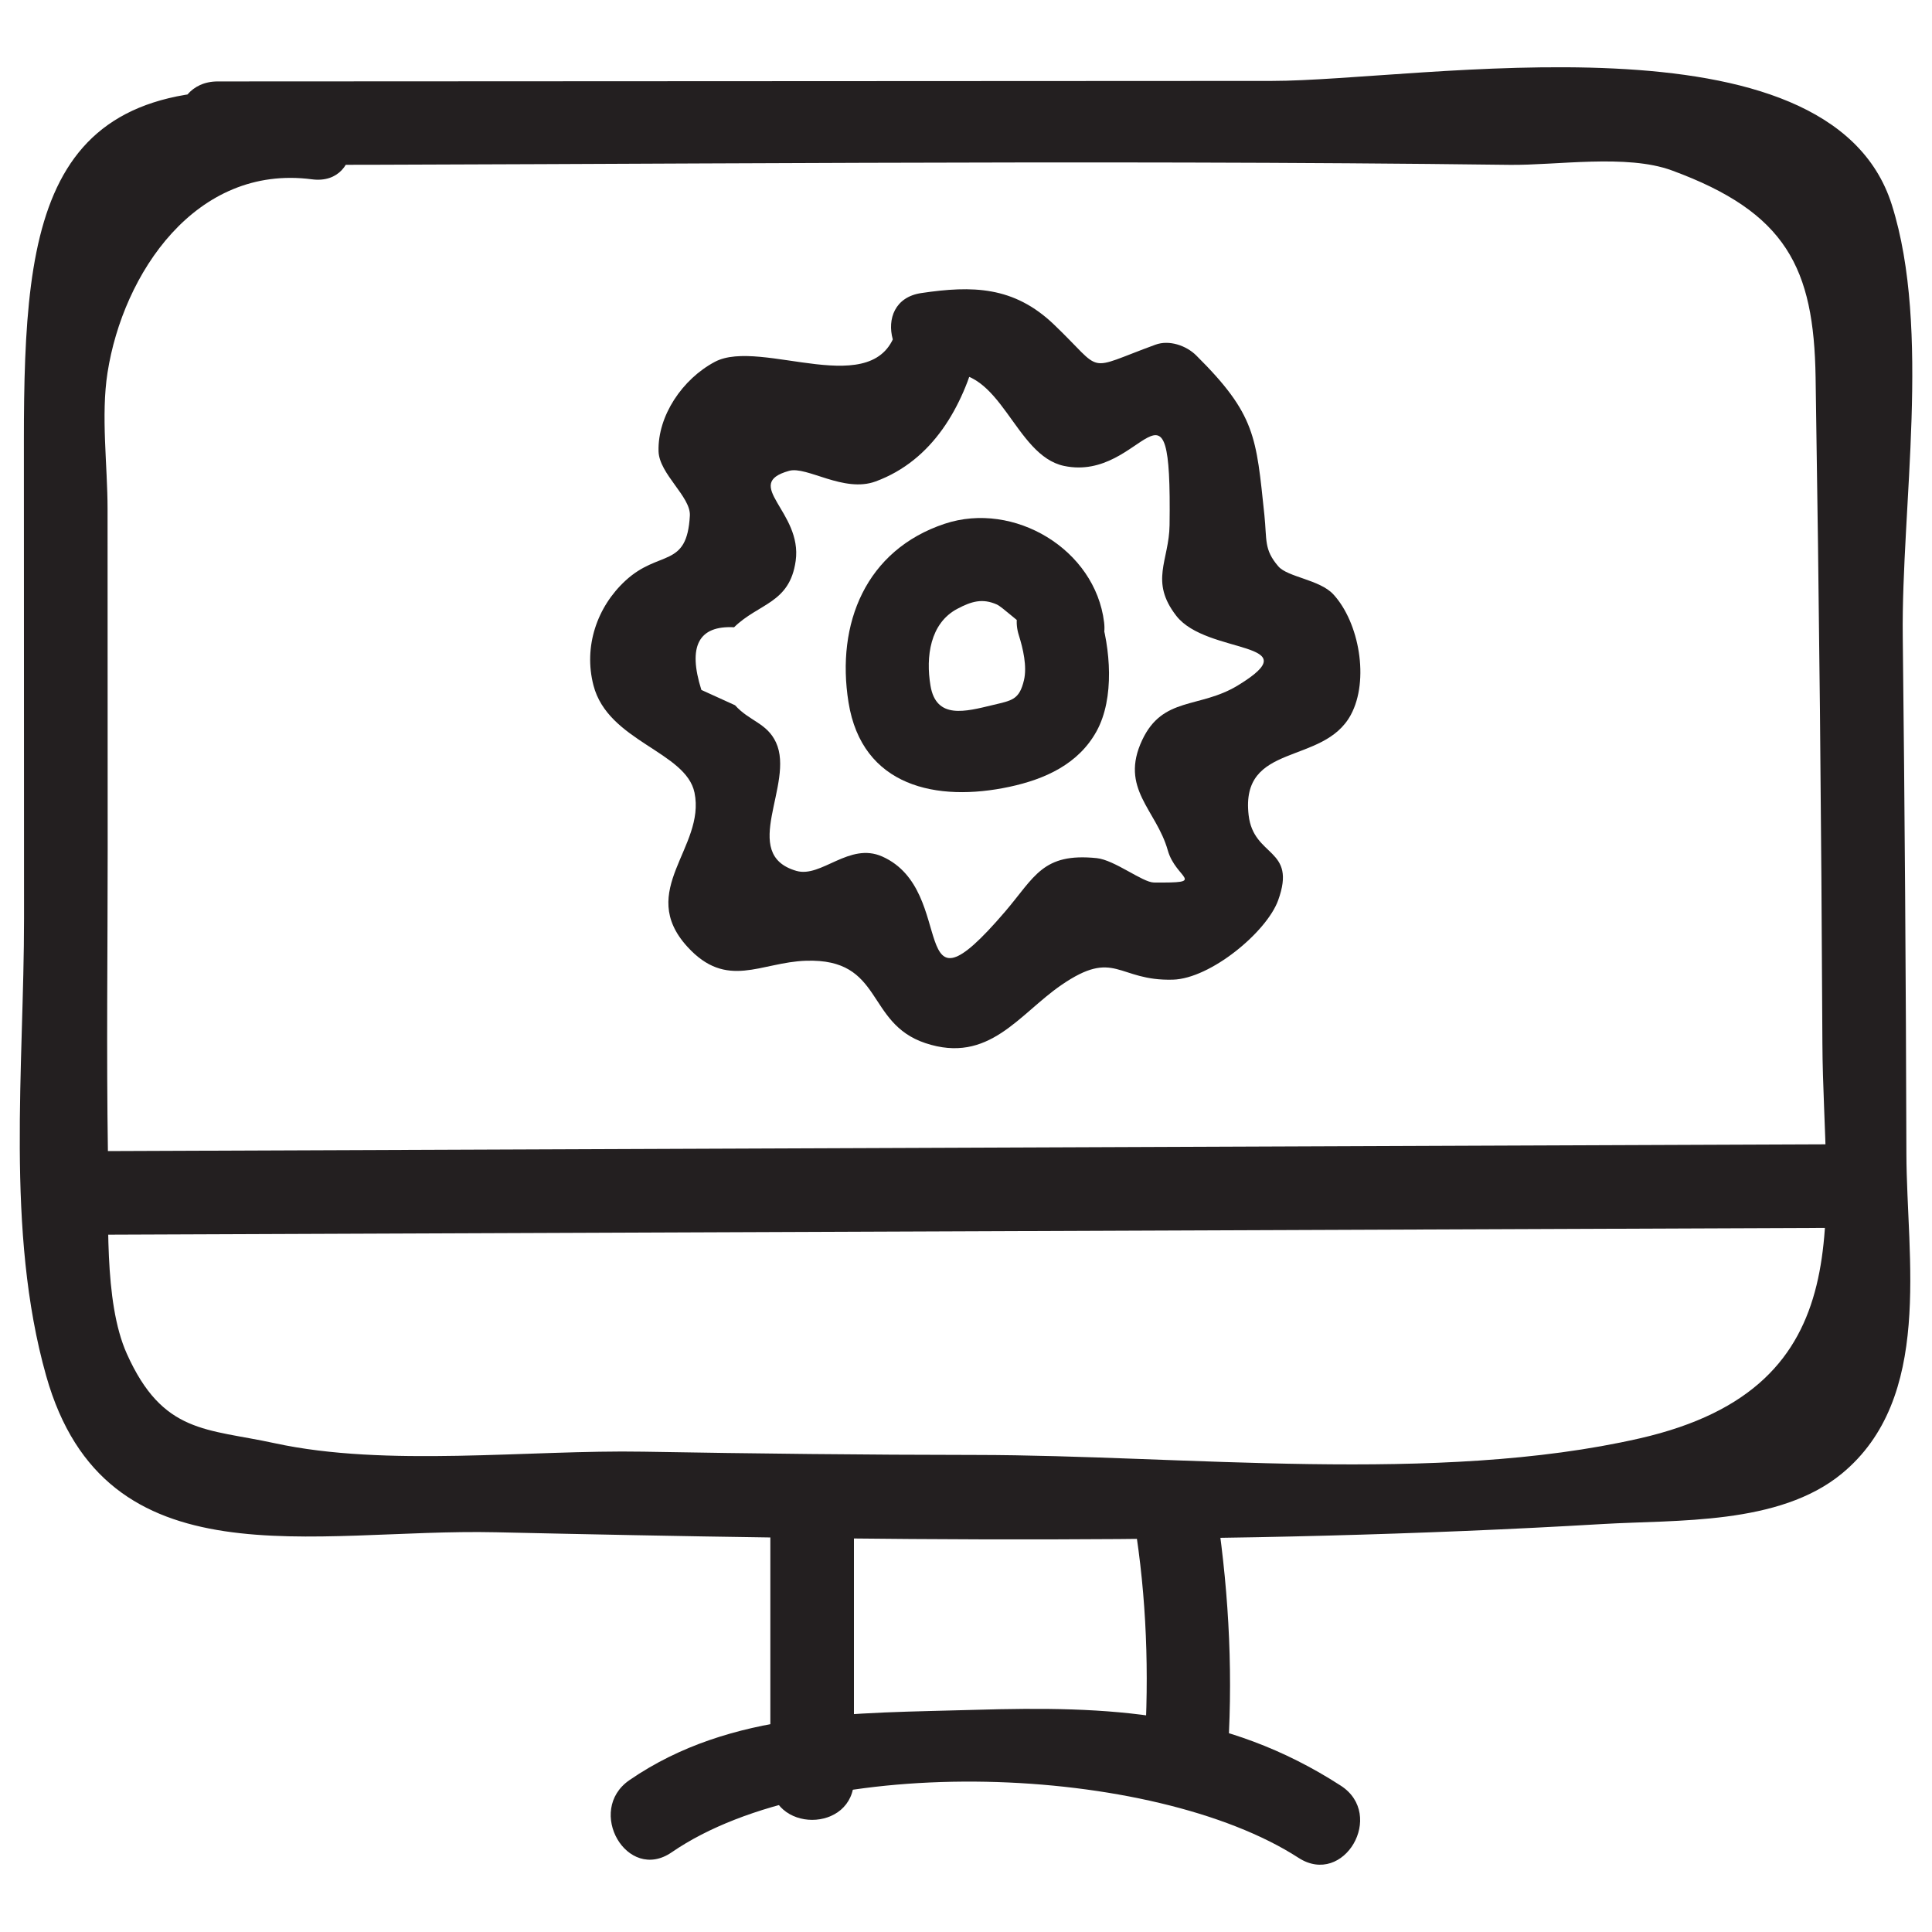 <?xml version="1.0" ?><svg id="Layer_1" style="enable-background:new 0 0 52 52;" version="1.1" viewBox="0 0 52 52" xml:space="preserve" xmlns="http://www.w3.org/2000/svg" xmlns:xlink="http://www.w3.org/1999/xlink"><style type="text/css">
	.st0{fill:#231F20;}
</style><g><g><path class="st0" d="M27.423,17.101c0.111,0.352,0.225,0.835,0.137,1.207    c-0.127,0.532-0.323,0.544-0.843,0.669c-0.73,0.175-1.52,0.395-1.673-0.523    c-0.13-0.775-0.013-1.679,0.723-2.068c0.378-0.2,0.673-0.289,1.063-0.116    c0.145,0.064,0.643,0.533,0.637,0.48c0.173,1.419,2.425,1.436,2.25,0    c-0.239-1.966-2.427-3.271-4.29-2.653c-2.119,0.704-2.93,2.682-2.589,4.808    c0.364,2.271,2.38,2.692,4.337,2.271c0.95-0.204,1.851-0.609,2.339-1.494    c0.491-0.891,0.376-2.241,0.079-3.179C29.158,15.127,26.985,15.715,27.423,17.101    L27.423,17.101z"/></g><g><path class="st0" d="M25.395,10.056c1.553-0.231,1.899,2.204,3.247,2.485    c2.137,0.446,2.9-3.008,2.837,1.593c-0.013,0.958-0.544,1.508,0.182,2.442    c0.825,1.061,3.649,0.66,1.655,1.873c-1.034,0.629-2.018,0.287-2.574,1.47    c-0.615,1.308,0.381,1.873,0.689,2.968c0.22,0.779,1.092,0.879-0.375,0.866    c-0.304-0.003-1.056-0.606-1.536-0.656c-1.461-0.15-1.67,0.507-2.469,1.441    c-2.708,3.162-1.236-0.562-3.304-1.484c-0.892-0.398-1.641,0.581-2.313,0.386    c-1.553-0.451-0.031-2.343-0.548-3.457c-0.244-0.527-0.717-0.571-1.102-1.001    c-0.302-0.137-0.604-0.275-0.906-0.412c-0.371-1.174-0.077-1.737,0.88-1.687    c0.668-0.653,1.497-0.639,1.658-1.787c0.186-1.325-1.463-2.063-0.178-2.423    c0.479-0.134,1.472,0.601,2.33,0.285c1.543-0.568,2.345-2.014,2.734-3.506    c0.365-1.402-1.805-2.001-2.17-0.598c-0.523,2.009-3.645,0.224-4.891,0.885    c-0.873,0.463-1.542,1.452-1.516,2.407c0.017,0.611,0.871,1.224,0.843,1.733    c-0.078,1.43-0.823,0.91-1.732,1.748c-0.769,0.709-1.133,1.776-0.863,2.819    c0.391,1.513,2.491,1.779,2.72,2.889c0.304,1.471-1.567,2.635-0.194,4.145    c1.064,1.17,1.974,0.419,3.192,0.379c2.101-0.07,1.593,1.676,3.216,2.217    c1.708,0.57,2.515-0.775,3.656-1.561c1.455-1.001,1.508-0.106,3.005-0.147    c1.014-0.028,2.525-1.282,2.834-2.137c0.512-1.417-0.662-1.141-0.795-2.292    c-0.228-1.976,2.01-1.328,2.75-2.697c0.505-0.934,0.226-2.491-0.47-3.245    c-0.367-0.398-1.23-0.461-1.481-0.754c-0.392-0.457-0.303-0.702-0.375-1.386    c-0.222-2.096-0.229-2.697-1.835-4.291c-0.267-0.265-0.725-0.424-1.095-0.289    c-1.939,0.708-1.353,0.777-2.735-0.544c-1.079-1.032-2.196-1.049-3.569-0.845    C23.37,8.099,23.976,10.268,25.395,10.056L25.395,10.056z"/></g><g><path class="st0" d="M5.859,4.442C17.446,4.436,29.044,4.29,40.631,4.437    c1.261,0.016,3.151-0.296,4.364,0.149c3.089,1.132,3.826,2.628,3.872,5.569    c0.047,2.986,0.086,5.973,0.117,8.959c0.03,2.986,0.052,5.973,0.066,8.96    c0.021,4.609,1.193,9.244-4.918,10.64c-5.456,1.247-12.286,0.45-17.869,0.446    c-2.981-0.002-5.961-0.036-8.941-0.088c-3.101-0.054-6.923,0.426-9.934-0.229    c-1.83-0.398-3.006-0.245-3.975-2.408c-0.632-1.412-0.483-3.77-0.508-5.395    c-0.042-2.72-0.007-5.443-0.007-8.163c-0.001-3.059-0.002-6.118-0.003-9.177    c-0-1.171-0.182-2.516-0.001-3.671C3.309,7.371,5.262,4.416,8.394,4.826    c1.431,0.188,1.418-2.064,0-2.25c-7.247-0.95-7.753,3.123-7.751,9.288    c0.001,4.282,0.002,8.565,0.004,12.847c0.001,3.992-0.505,8.424,0.596,12.321    c1.595,5.646,7.173,4.099,12.104,4.209c9.919,0.222,19.882,0.363,29.793-0.222    c1.995-0.118,4.743,0.033,6.43-1.354c2.474-2.033,1.749-5.798,1.741-8.605    c-0.012-4.646-0.045-9.292-0.098-13.937c-0.04-3.464,0.768-8.25-0.294-11.61    c-1.685-5.335-12.687-3.337-16.691-3.335c-9.456,0.005-18.912,0.009-28.368,0.014    C4.411,2.193,4.409,4.443,5.859,4.442L5.859,4.442z"/></g><g><path class="st0" d="M1.776,33.236c15.833-0.062,31.667-0.125,47.5-0.187    c1.447-0.006,1.45-2.256,0-2.25c-15.833,0.062-31.667,0.125-47.5,0.187    C0.328,30.992,0.325,33.242,1.776,33.236L1.776,33.236z"/></g><g><path class="st0" d="M18.077,49.856c3.977-2.735,12.963-2.38,16.875,0.149    c1.22,0.788,2.349-1.159,1.136-1.943c-3.124-2.019-6.221-2.149-9.864-2.041    c-3.216,0.096-6.537,0.004-9.282,1.891    C15.755,48.729,16.879,50.679,18.077,49.856L18.077,49.856z"/></g><g><path class="st0" d="M30.591,41.35c0.298,2.033,0.34,4.078,0.186,6.125    c-0.109,1.444,2.142,1.437,2.25,0c0.17-2.26,0.062-4.482-0.267-6.723    C32.552,39.325,30.383,39.931,30.591,41.35L30.591,41.35z"/></g><g><path class="st0" d="M20.734,40.895c0,2.333,0,4.667,0,7c0,1.448,2.25,1.45,2.25,0    c0-2.333,0-4.667,0-7C22.984,39.447,20.734,39.445,20.734,40.895L20.734,40.895z"/></g></g></svg>
